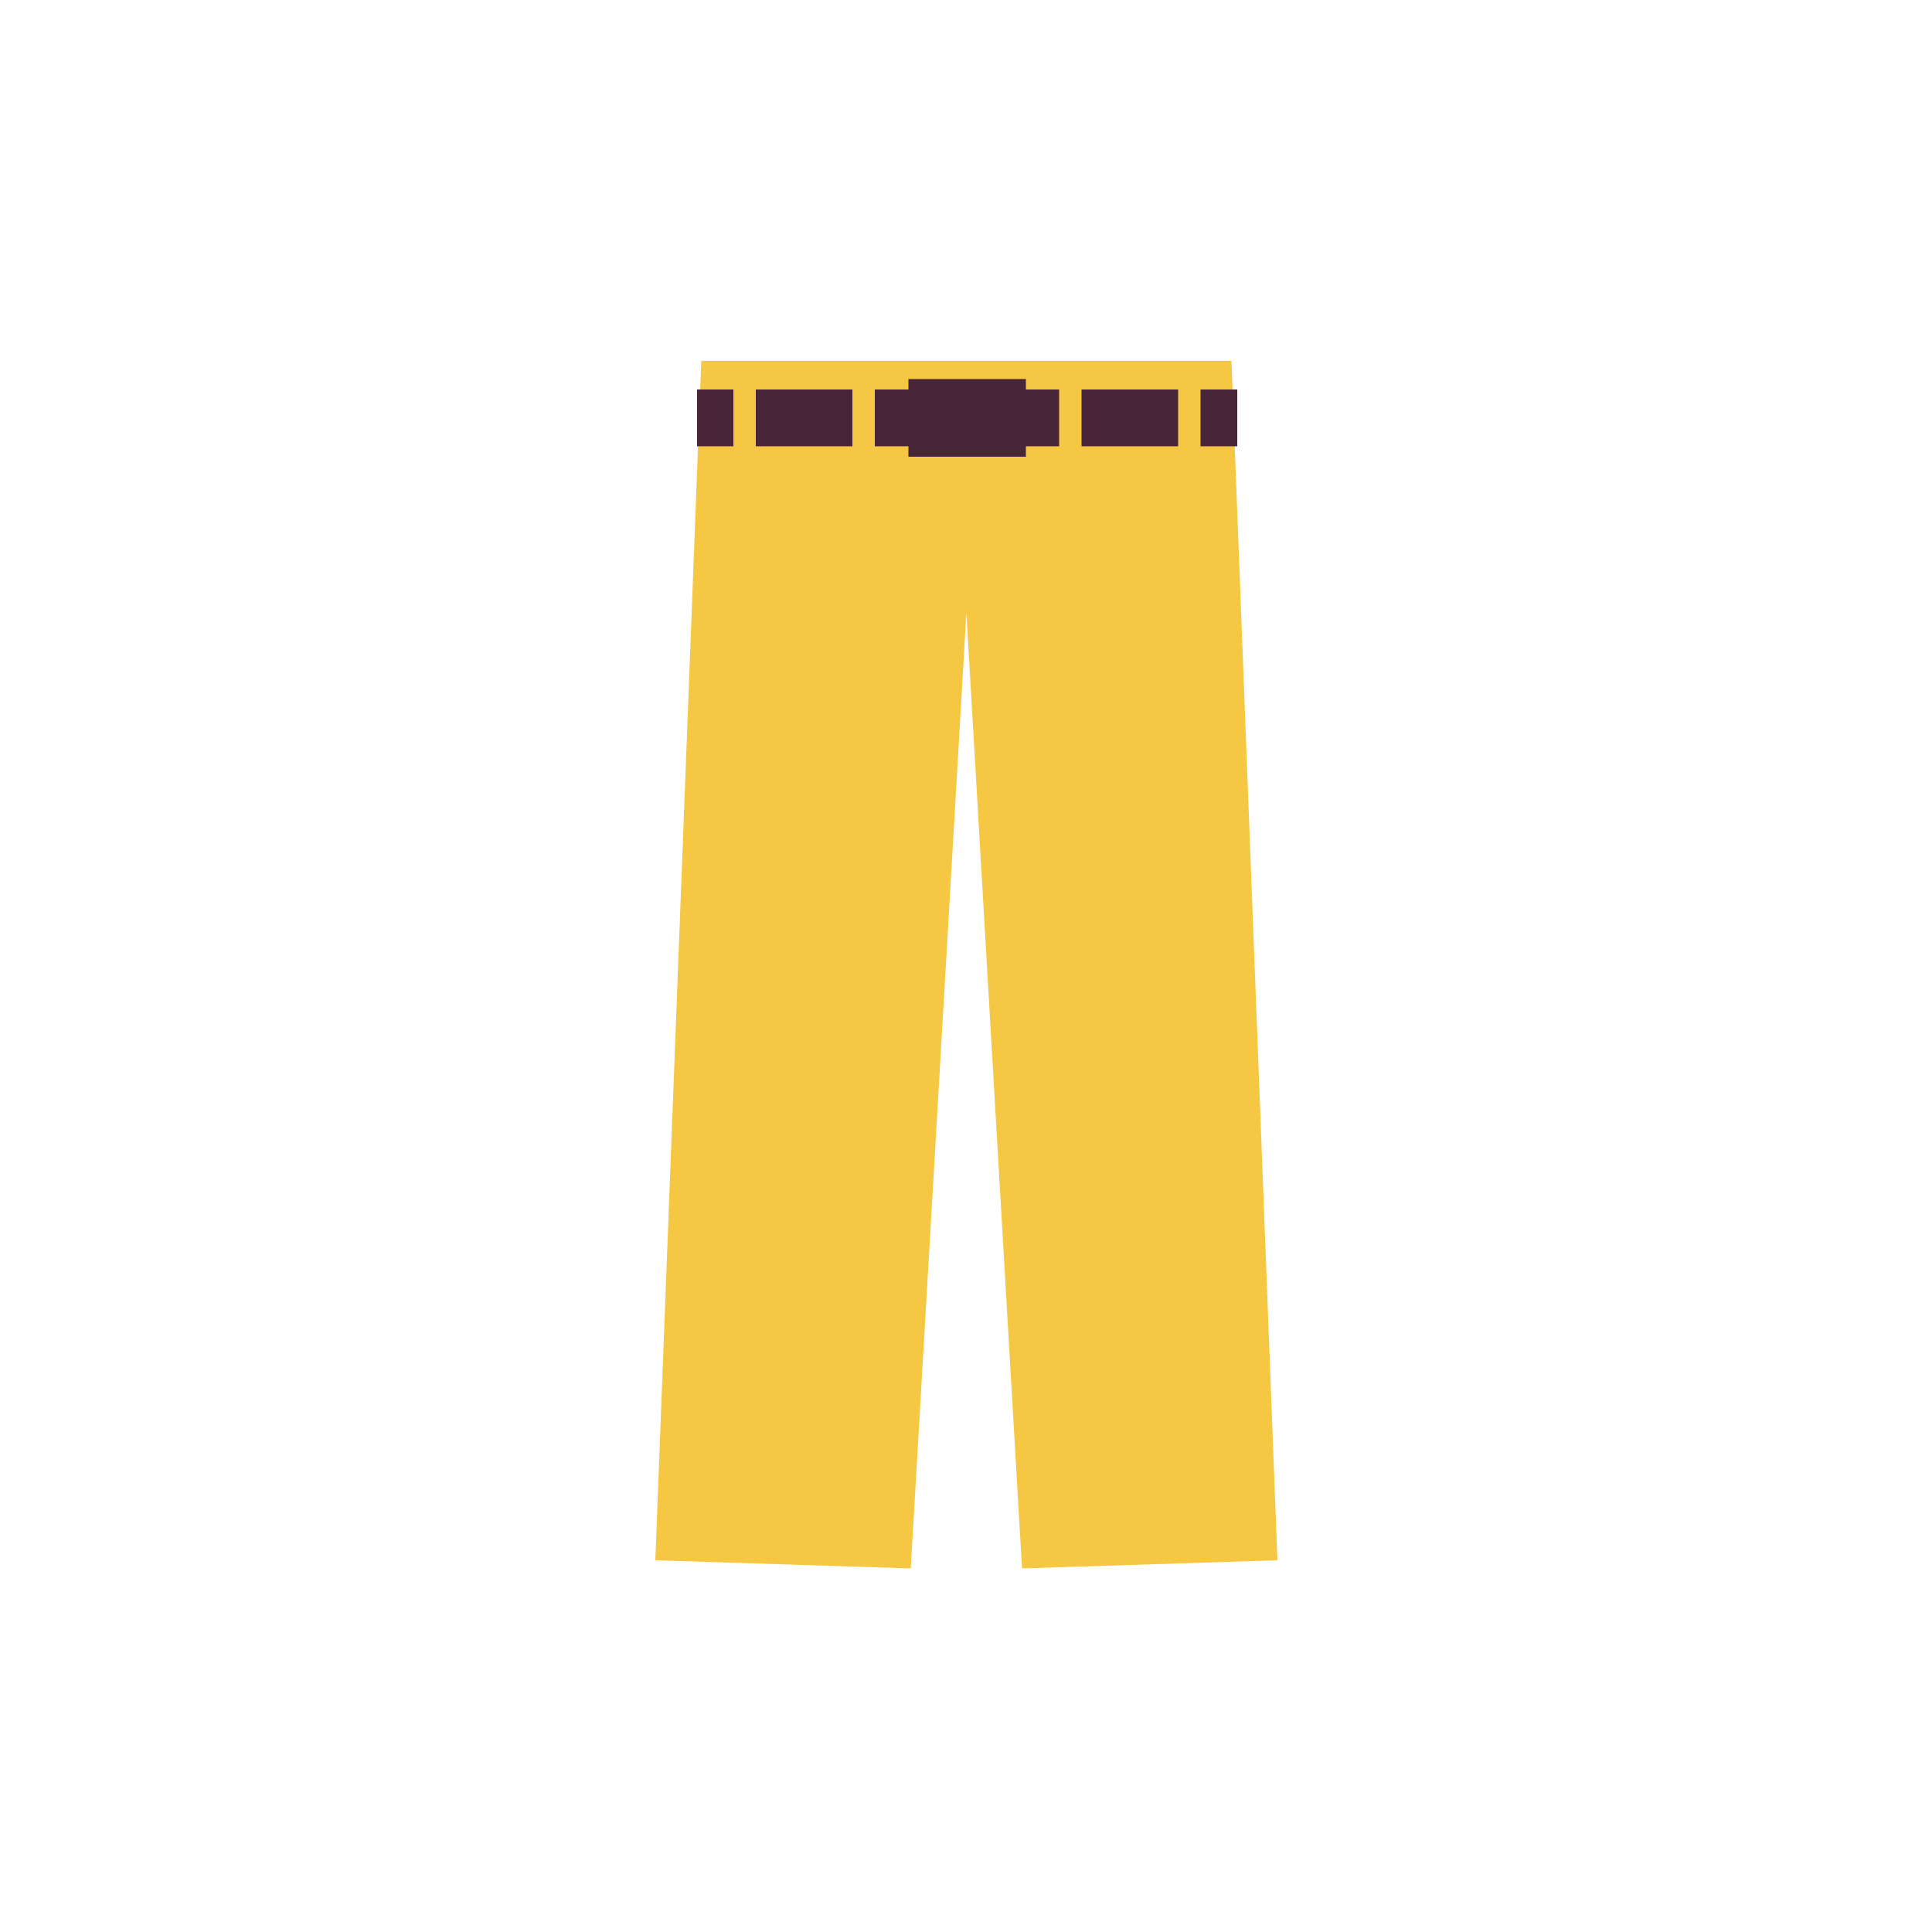<?xml version="1.0" encoding="UTF-8"?>
<svg xmlns="http://www.w3.org/2000/svg" version="1.1" viewBox="0 0 500 500">
  <defs>
    <style>
      .cls-1 {
        fill: #f6c743;
      }

      .cls-2 {
        fill: #492539;
      }
    </style>
  </defs>
  <!-- Generator: Adobe Illustrator 28.7.1, SVG Export Plug-In . SVG Version: 1.2.0 Build 142)  -->
  <g>
    <g id="Ebene_1">
      <path class="cls-1" d="M318.7,93.4s-51.5,0-68.6,0-68.6,0-68.6,0l-11.9,310.4,66.1,2.1,14.4-247.3,14.4,247.3,66.1-2.1-11.9-310.4Z"/>
      <polygon class="cls-2" points="320.2 100.8 265.5 100.8 265.5 98.1 235.1 98.1 235.1 100.8 180.4 100.8 180.4 115.5 235.1 115.5 235.1 118.2 265.5 118.2 265.5 115.5 320.2 115.5 320.2 100.8"/>
      <rect class="cls-1" x="189.8" y="98.1" width="5.8" height="20"/>
      <rect class="cls-1" x="220.6" y="98.1" width="5.8" height="20"/>
      <rect class="cls-1" x="274.1" y="98.1" width="5.8" height="20"/>
      <rect class="cls-1" x="304.9" y="98.1" width="5.8" height="20"/>
    </g>
  </g>
</svg>